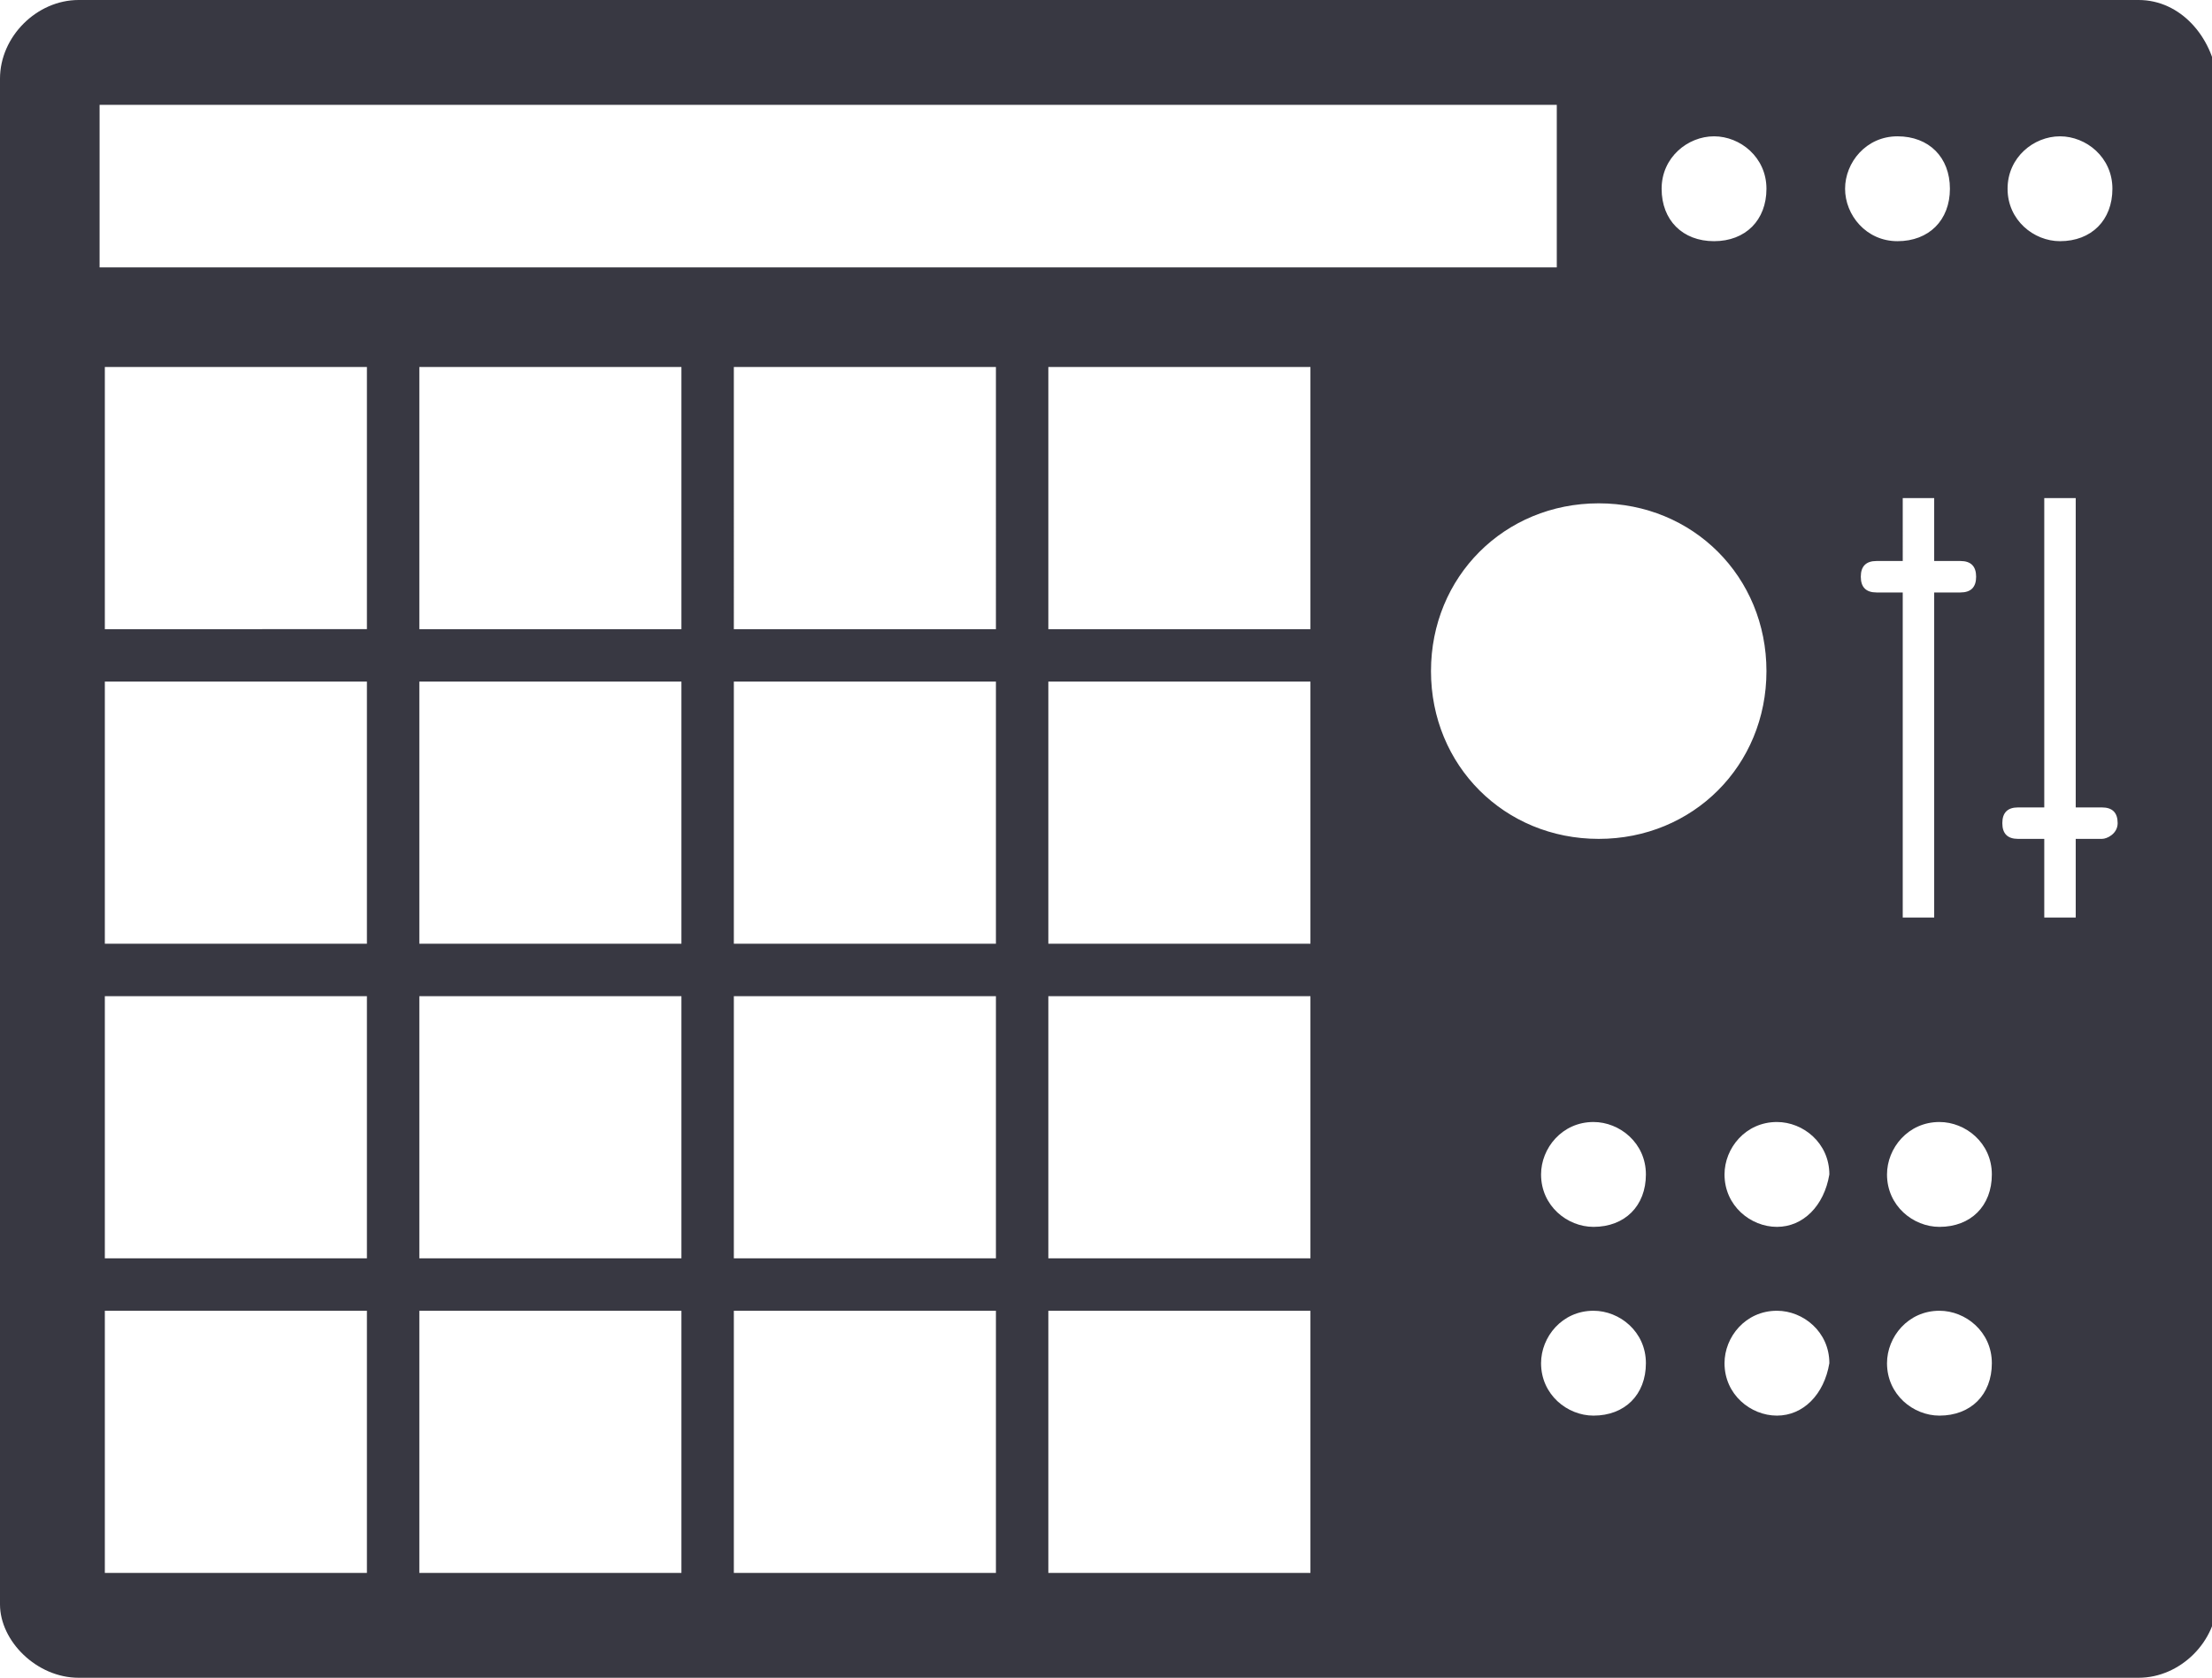 <?xml version="1.0" encoding="utf-8"?>
<!-- Generator: Adobe Illustrator 24.1.3, SVG Export Plug-In . SVG Version: 6.00 Build 0)  -->
<svg version="1.1" id="Layer_1" xmlns="http://www.w3.org/2000/svg" xmlns:xlink="http://www.w3.org/1999/xlink" x="0px" y="0px"
	 viewBox="0 0 42.2 32" style="enable-background:new 0 0 42.2 32;" xml:space="preserve">
<style type="text/css">
	.st0{fill:#383842;}
</style>
<path class="st0" d="M40.8,0H1.5C0.7,0,0,0.7,0,1.5v29.1C0,31.3,0.7,32,1.5,32h39.3c0.8,0,1.5-0.7,1.5-1.5V1.5
	C42.2,0.7,41.6,0,40.8,0z M39.3,2.6c0.5,0,1,0.4,1,1s-0.4,1-1,1c-0.5,0-1-0.4-1-1S38.8,2.6,39.3,2.6z M32.7,2.6c0.5,0,1,0.4,1,1
	s-0.4,1-1,1s-1-0.4-1-1S32.2,2.6,32.7,2.6z M1.9,2h27.8v3.1H1.9V2z M2,18v-5h5v5H2z M7,19v5H2v-5H7z M2,12V7h5v5H2z M7,30H2v-5h5V30
	z M13,30H8v-5h5V30z M8,24v-5h5v5H8z M13,18H8v-5h5V18z M13,12H8V7h5V12z M19,30h-5v-5h5V30z M19,24h-5v-5h5V24z M19,18h-5v-5h5V18z
	 M19,12h-5V7h5V12z M25,30h-5v-5h5V30z M25,24h-5v-5h5V24z M25,18h-5v-5h5V18z M25,12h-5V7h5V12z M30.4,27c-0.5,0-1-0.4-1-1
	c0-0.5,0.4-1,1-1c0.5,0,1,0.4,1,1C31.4,26.6,31,27,30.4,27z M30.4,23.4c-0.5,0-1-0.4-1-1c0-0.5,0.4-1,1-1c0.5,0,1,0.4,1,1
	C31.4,23,31,23.4,30.4,23.4z M30.5,16c-1.8,0-3.2-1.4-3.2-3.2c0-1.8,1.4-3.2,3.2-3.2c1.8,0,3.2,1.4,3.2,3.2
	C33.7,14.6,32.3,16,30.5,16z M33.9,27c-0.5,0-1-0.4-1-1c0-0.5,0.4-1,1-1c0.5,0,1,0.4,1,1C34.8,26.6,34.4,27,33.9,27z M33.9,23.4
	c-0.5,0-1-0.4-1-1c0-0.5,0.4-1,1-1c0.5,0,1,0.4,1,1C34.8,23,34.4,23.4,33.9,23.4z M35.2,3.6c0-0.5,0.4-1,1-1s1,0.4,1,1s-0.4,1-1,1
	S35.2,4.1,35.2,3.6z M35.5,11c0-0.2,0.1-0.3,0.3-0.3h0.5V9.5h0.6v1.2h0.5c0.2,0,0.3,0.1,0.3,0.3c0,0.2-0.1,0.3-0.3,0.3h-0.5v6.2
	h-0.6v-6.2h-0.5C35.6,11.3,35.5,11.2,35.5,11z M37,27c-0.5,0-1-0.4-1-1c0-0.5,0.4-1,1-1c0.5,0,1,0.4,1,1C38,26.6,37.6,27,37,27z
	 M37,23.4c-0.5,0-1-0.4-1-1c0-0.5,0.4-1,1-1c0.5,0,1,0.4,1,1C38,23,37.6,23.4,37,23.4z M40.1,16h-0.5v1.5h-0.6V16h-0.5
	c-0.2,0-0.3-0.1-0.3-0.3s0.1-0.3,0.3-0.3h0.5V9.5h0.6v5.9h0.5c0.2,0,0.3,0.1,0.3,0.3S40.2,16,40.1,16z"/>
</svg>
